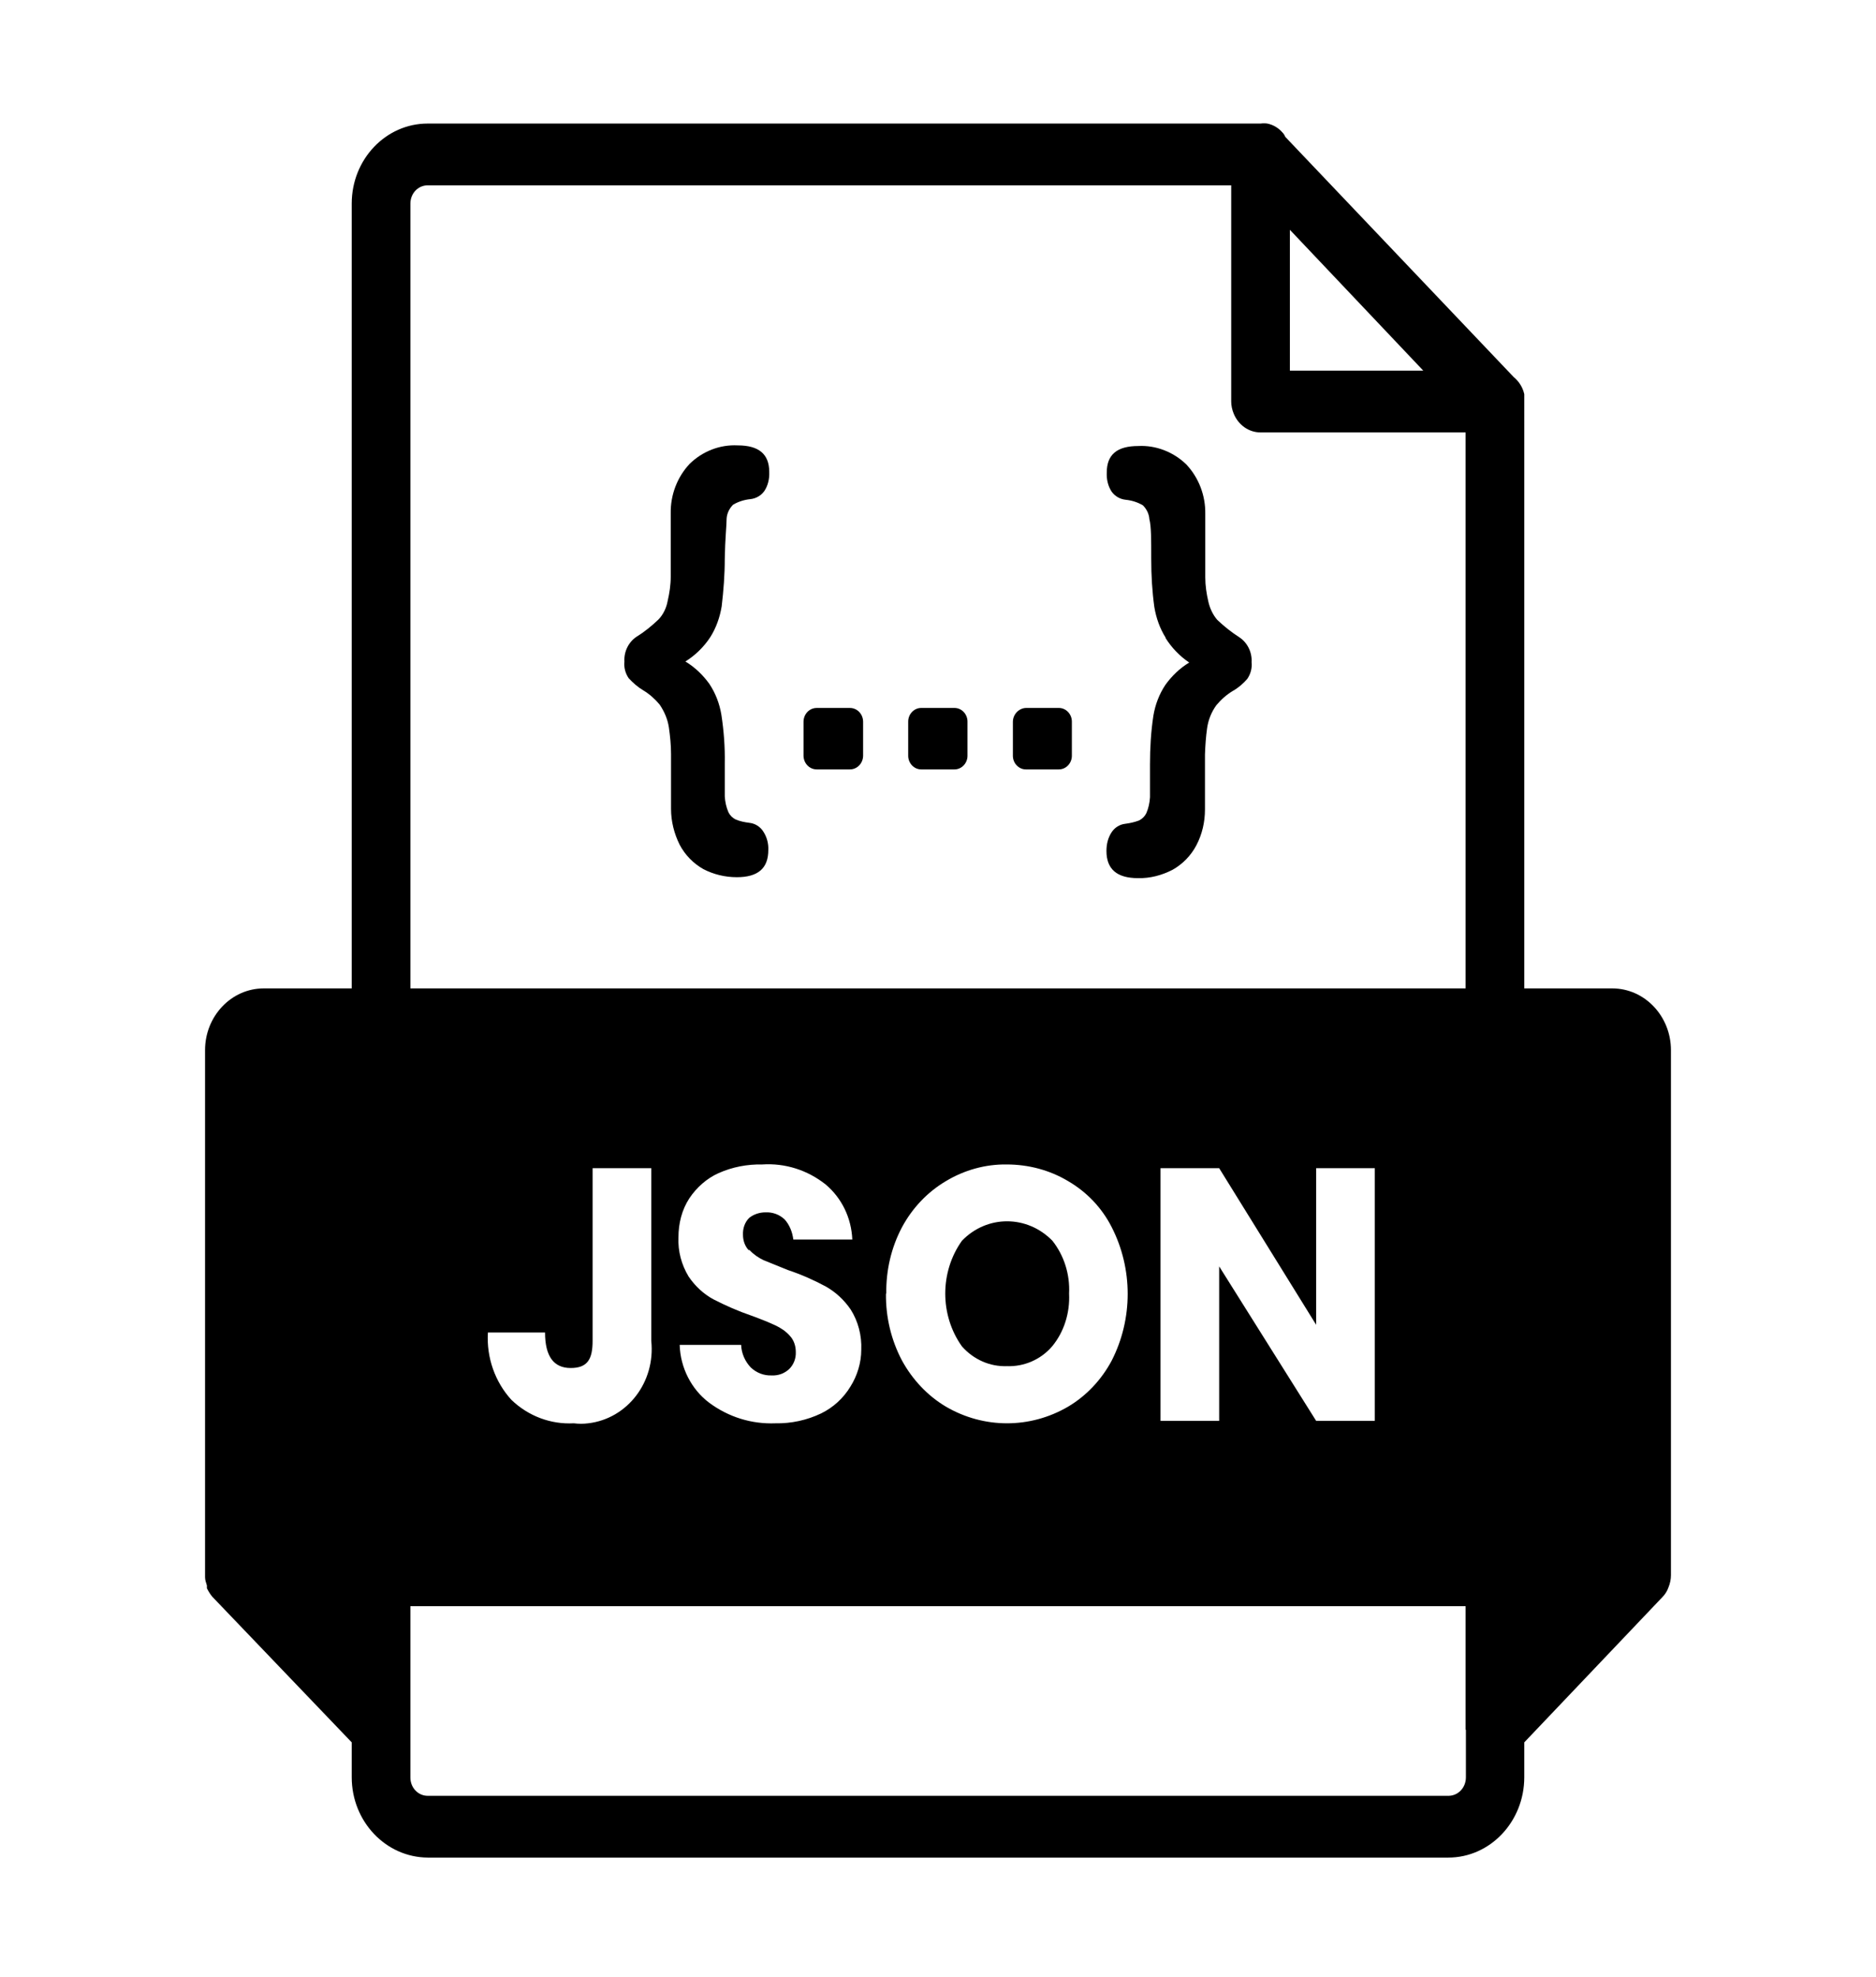 <?xml version="1.0" encoding="UTF-8"?>
<svg id="Layer_1" data-name="Layer 1" xmlns="http://www.w3.org/2000/svg" viewBox="0 0 60.75 64">
  <defs>
    <style>
      .cls-1 {
        fill: none;
      }
    </style>
  </defs>
  <rect class="cls-1" width="60.75" height="64"/>
  <path d="m52.21,32h-2.85V12.93c0-.06,0-.11,0-.17-.05-.22-.17-.41-.34-.55l-7.4-7.78c-.02-.05-.05-.1-.09-.14-.13-.15-.3-.25-.49-.29h0c-.07-.01-.15-.01-.22,0H13.85c-1.36,0-2.46,1.16-2.46,2.59h0v25.41h-2.85c-1.05,0-1.9.9-1.9,2v17.06c0,.09.03.18.06.27v.09c.05.1.11.2.18.28h0l4.51,4.71v1.13c0,1.43,1.1,2.59,2.46,2.6h33.05c1.36,0,2.46-1.17,2.46-2.6v-1.13l4.47-4.7c.09-.09.16-.2.2-.32h0c.05-.12.08-.26.08-.39h0v-17c0-1.1-.85-2-1.9-2Zm-10.44-20.56v-4l4.32,4.56h-4.32v-.56Zm5.7,44.56v1.54c0,.33-.24.59-.55.6,0,0,0,0,0,0H13.85c-.31,0-.56-.26-.56-.59,0,0,0,0,0-.01v-5.54h34.17v4Zm-31.67-12.86h1.85c0,.77.28,1.15.83,1.15s.71-.29.71-.88v-5.59h1.9v5.59c.14,1.33-.77,2.52-2.04,2.67-.16.02-.31.02-.47,0-.74.04-1.47-.23-2.02-.76-.53-.58-.81-1.37-.76-2.18Zm8.47-2.67c.13.14.29.25.46.33l.79.32c.42.14.83.32,1.22.53.32.18.6.44.81.75.24.38.36.84.34,1.3,0,.42-.13.84-.35,1.19-.23.38-.56.68-.95.87-.46.22-.97.33-1.48.32-.77.03-1.52-.2-2.15-.67-.57-.43-.93-1.13-.95-1.87h1.99c.01.28.13.54.31.73.19.18.43.27.68.26.21.01.41-.06.57-.21.14-.14.22-.34.21-.55,0-.19-.06-.38-.19-.52-.13-.15-.3-.26-.47-.34-.19-.09-.46-.2-.79-.32-.41-.14-.82-.32-1.21-.52-.32-.17-.6-.43-.81-.74-.23-.38-.35-.82-.33-1.27,0-.45.11-.89.35-1.26.24-.36.57-.65.95-.82.45-.2.93-.29,1.41-.28.74-.05,1.47.18,2.06.65.52.44.83,1.08.86,1.78h-1.91c-.03-.24-.12-.47-.28-.65-.17-.16-.39-.24-.62-.23-.19,0-.38.06-.53.18-.14.14-.21.34-.2.55,0,.18.06.36.18.49Zm4.43,1.41c-.01-.75.16-1.49.51-2.15.34-.63.83-1.14,1.42-1.49.6-.36,1.28-.55,1.97-.54.7,0,1.39.18,1.99.54.6.35,1.09.86,1.41,1.49.69,1.35.69,2.97,0,4.32-.33.62-.82,1.14-1.41,1.49-1.23.72-2.73.72-3.96,0-.59-.35-1.08-.87-1.42-1.49-.35-.66-.53-1.41-.52-2.17Zm8.88,4.12v-8.18h1.9l3.14,5.07v-5.07h1.9v8.18h-1.9l-3.14-5v5h-1.9Zm9.88-14H13.29V6.59c0-.33.25-.59.56-.59h26.02v7c0,.13.03.27.08.39.15.37.49.61.87.61h6.64v18Z"/>
  <path d="m32.61,44.23c.55.02,1.09-.21,1.46-.64.39-.47.58-1.09.55-1.71.03-.62-.16-1.23-.54-1.71-.82-.84-2.12-.84-2.93,0-.72,1.01-.72,2.41,0,3.42.38.43.91.66,1.46.64Z"/>
  <path d="m26.45,22.92h1.07c.24,0,.43.2.43.45h0v1.09c0,.25-.19.45-.43.45h-1.07c-.24,0-.43-.2-.43-.45h0v-1.09c0-.25.19-.45.43-.45h0Z"/>
  <path d="m29.83,22.92h1.08c.23,0,.42.2.42.44v1.11c0,.24-.19.44-.42.44h-1.08c-.23,0-.42-.2-.42-.44h0v-1.11c0-.24.19-.44.42-.44h0Z"/>
  <path d="m33.22,22.92h1.07c.23,0,.42.2.42.44v1.11c0,.24-.19.44-.42.44h-1.07c-.23,0-.42-.2-.42-.44v-1.1c0-.24.19-.44.42-.45Z"/>
  <path d="m22.2,21.42c.3.18.56.43.77.72.2.3.33.64.39,1,.08.52.12,1.05.11,1.58v1.06c.01.18.05.36.12.52.05.1.13.18.23.23.14.06.29.09.45.11.18.02.34.12.44.27.12.18.18.39.17.61,0,.59-.33.88-1.02.88-.38,0-.75-.09-1.08-.26-.32-.18-.59-.45-.77-.79-.18-.36-.28-.76-.28-1.16v-1.78c0-.29-.03-.58-.07-.86-.04-.27-.15-.52-.3-.74-.15-.18-.33-.34-.53-.46-.17-.1-.33-.24-.47-.39-.11-.16-.16-.35-.14-.54-.02-.33.14-.64.4-.81.26-.16.49-.35.71-.56.15-.16.25-.37.29-.59.06-.26.1-.52.1-.79v-2.05c-.01-.6.21-1.17.61-1.6.42-.41.98-.63,1.56-.6.68,0,1.02.28,1.02.86.01.22-.04.44-.16.62-.11.15-.27.24-.45.26-.2.02-.39.08-.56.18-.12.12-.2.28-.21.45,0,.22-.05.66-.06,1.3,0,.52-.04,1.03-.1,1.54-.06.36-.18.7-.37,1-.21.32-.49.59-.81.79Z"/>
  <path d="m37.75,20.65c-.19-.3-.31-.64-.37-1-.07-.51-.1-1.02-.1-1.54,0-.64,0-1.08-.06-1.3-.01-.17-.09-.33-.21-.45-.17-.1-.36-.16-.56-.18-.18-.02-.34-.11-.45-.26-.12-.18-.17-.4-.16-.62,0-.58.33-.86,1.02-.86.57-.03,1.14.19,1.56.6.4.43.62,1,.61,1.6v2.05c0,.27.04.53.1.79.05.22.15.43.29.59.22.21.46.4.71.56.26.17.42.48.4.81.02.19-.03.38-.14.54-.13.15-.29.29-.47.39-.2.12-.38.28-.53.46-.16.22-.26.47-.3.74-.04.28-.06.57-.07.86v1.78c0,.4-.09.8-.28,1.16-.18.34-.45.61-.77.79-.35.18-.73.28-1.12.27-.68,0-1.02-.29-1.02-.88,0-.22.05-.43.17-.61.1-.15.26-.25.44-.27.15-.02.3-.05.45-.11.1-.05.18-.13.23-.23.07-.16.11-.34.12-.52v-1.06c0-.53.03-1.06.11-1.58.06-.36.19-.7.39-1,.21-.29.47-.54.77-.72-.31-.21-.57-.48-.77-.8Z"/>
</svg>